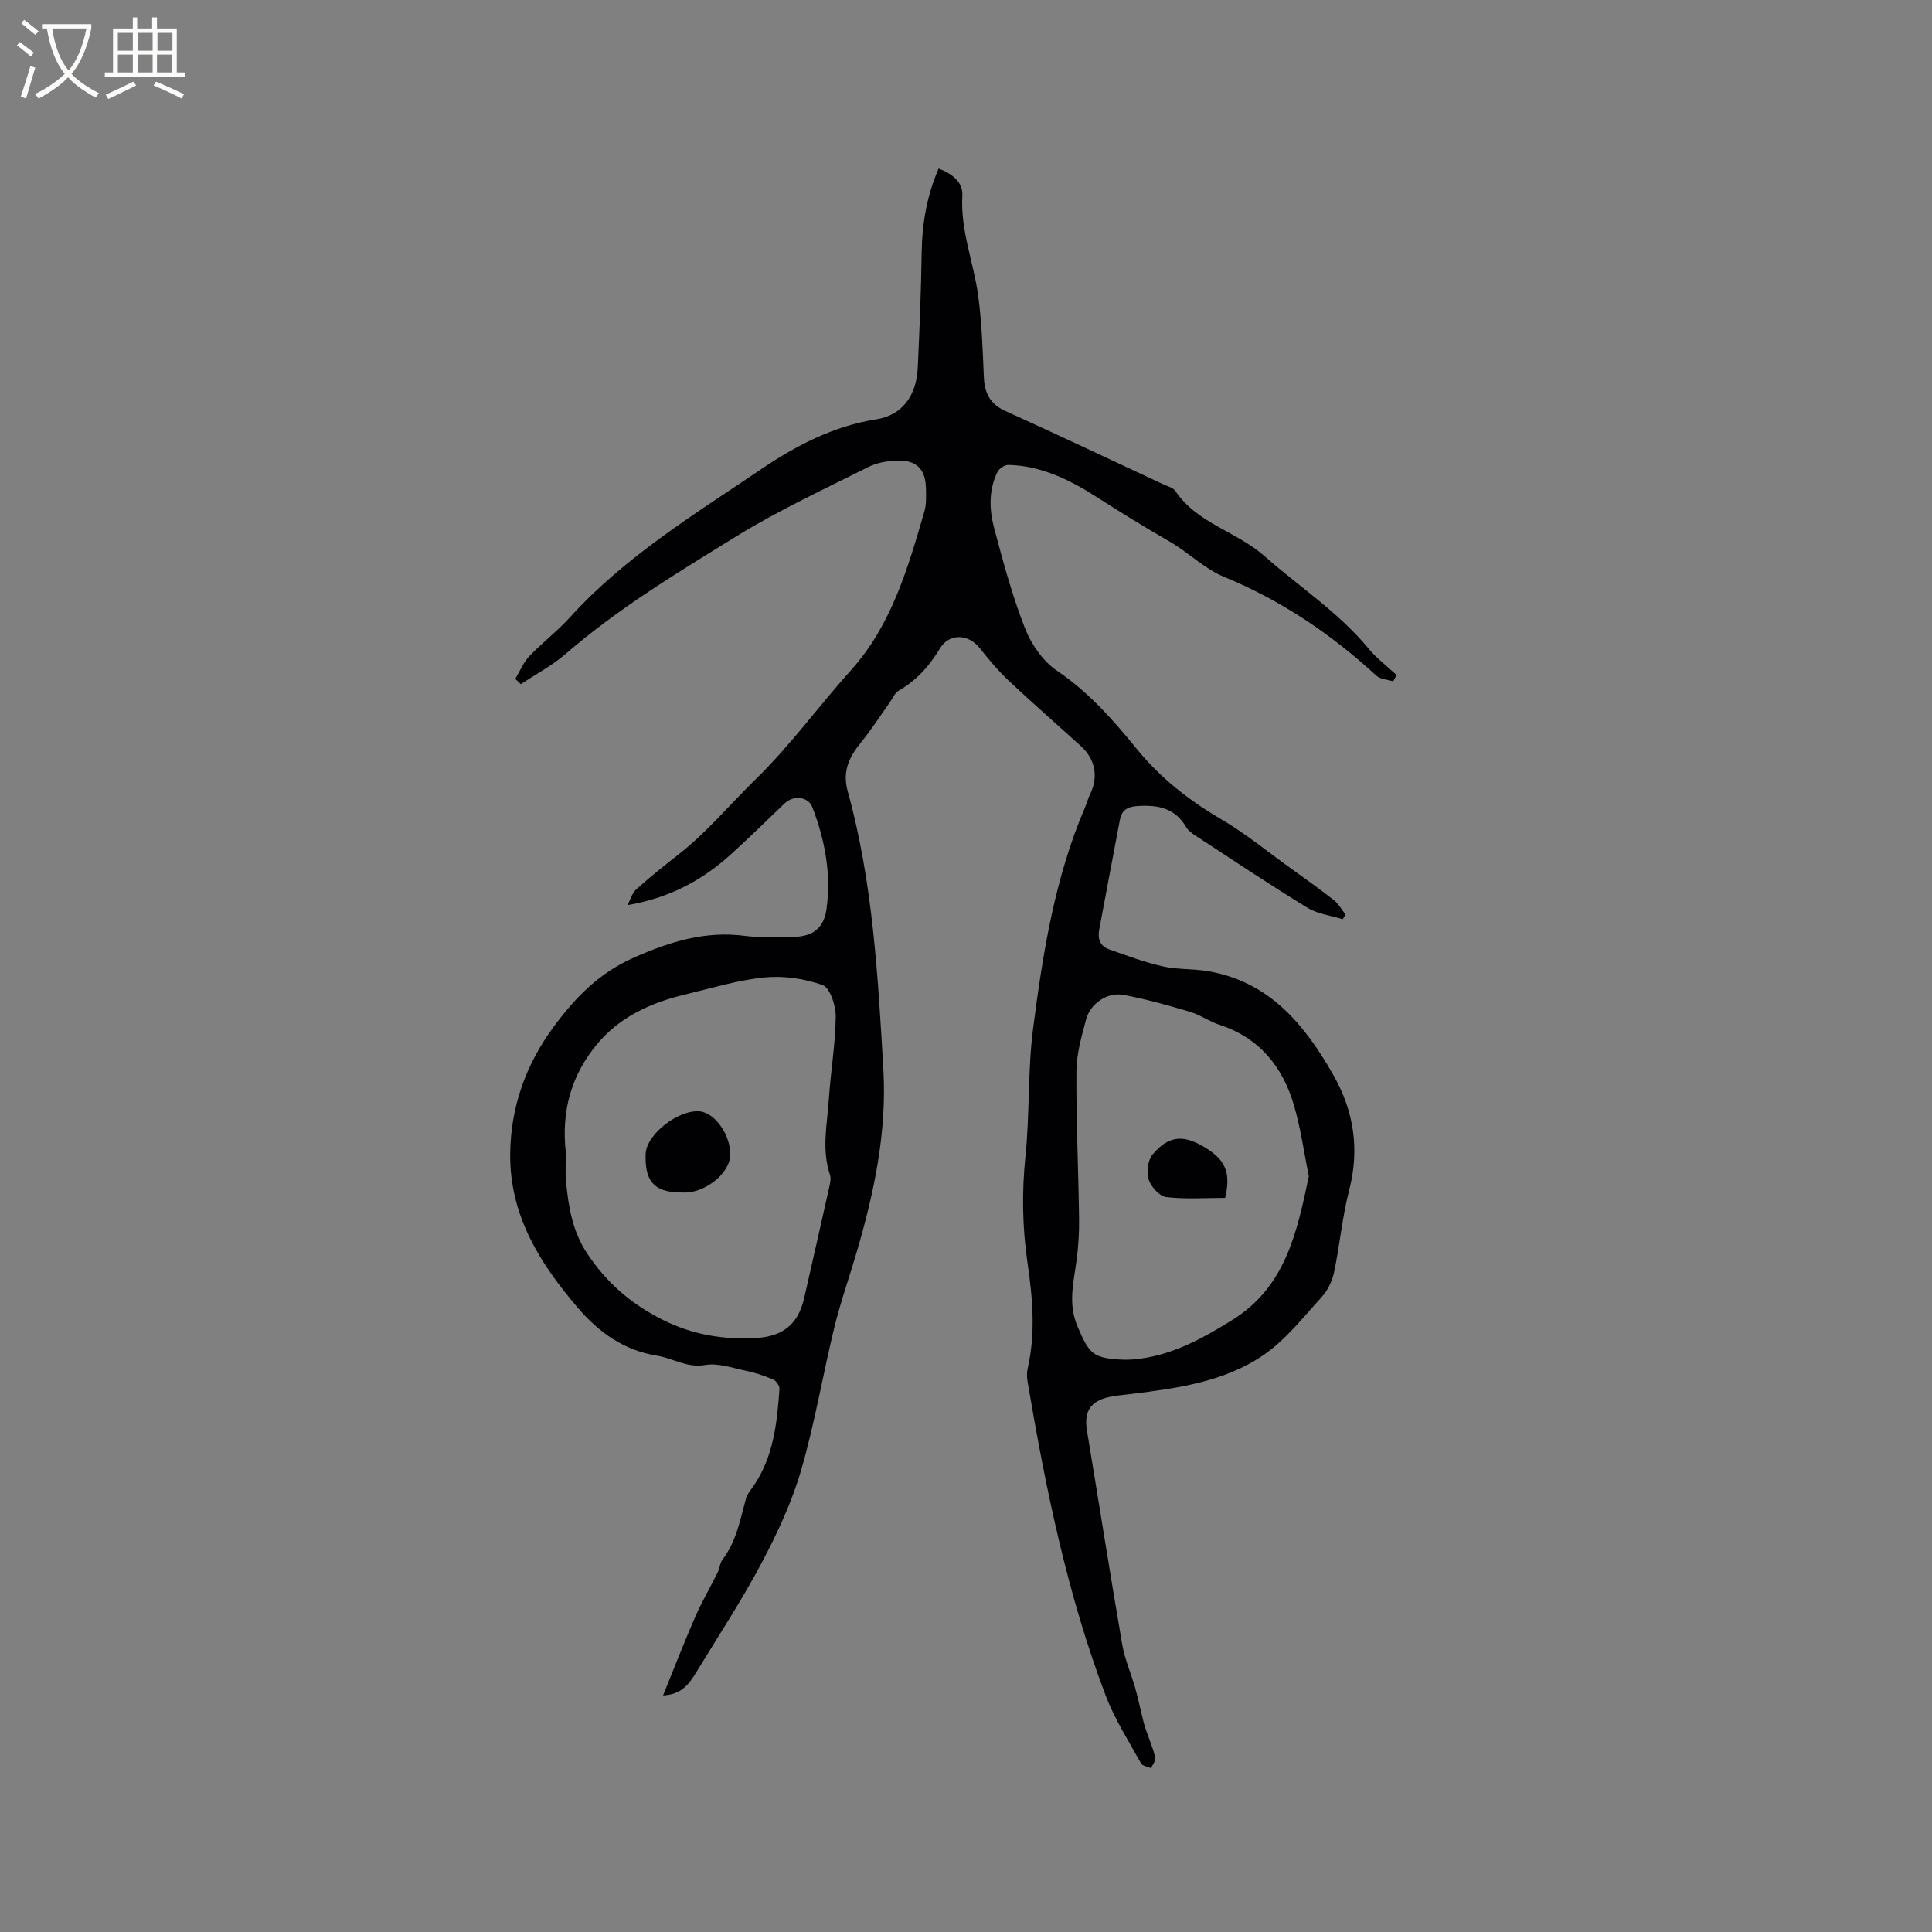 <svg enable-background="new 0 0 400 400" viewBox="0 0 400 400" xmlns="http://www.w3.org/2000/svg"><rect x="0" y="0" width="400" height="400" fill="#808080" stroke="none"/><g fill="#010103"><path d="m129.93 187.39c.58-1.1.92-2.47 1.79-3.25 2.84-2.55 5.82-4.94 8.83-7.29 5.86-4.59 10.58-10.32 15.84-15.45 7.26-7.08 13.11-15.21 19.81-22.66 8.41-9.35 11.77-21.15 15.19-32.86.43-1.49.35-3.16.32-4.74-.08-3.94-1.9-5.88-5.83-5.78-2.06.05-4.3.42-6.12 1.34-9.25 4.65-18.7 9.02-27.49 14.45-12.1 7.47-24.31 14.84-35.14 24.22-2.8 2.43-6.18 4.2-9.29 6.28-.39-.36-.78-.73-1.16-1.09.95-1.58 1.66-3.38 2.9-4.69 2.7-2.84 5.87-5.24 8.49-8.14 11.4-12.55 25.79-21.29 39.6-30.64 7.08-4.79 14.9-8.89 23.74-10.27 5.29-.83 8.33-4.78 8.6-10.67.37-7.94.69-15.88.81-23.82.09-6.01 1.06-11.79 3.51-17.43 2.72 1.02 5.08 2.78 4.91 5.61-.42 7.23 2.36 13.84 3.29 20.77.75 5.55.92 11.19 1.17 16.8.15 3.26 1.23 5.55 4.41 6.99 10.96 4.97 21.84 10.12 32.75 15.21.86.4 2.01.67 2.48 1.36 4.5 6.73 12.66 8.38 18.42 13.46 7.21 6.37 15.36 11.64 21.58 19.17 1.68 2.04 3.86 3.67 5.81 5.49-.24.43-.47.87-.71 1.3-1.17-.37-2.64-.41-3.46-1.16-9.37-8.61-19.7-15.6-31.55-20.47-4.09-1.68-7.42-5.1-11.32-7.34-5.13-2.94-10.12-6.03-15.09-9.21-5.32-3.42-11.44-6.48-18.24-6.62-.76-.02-1.91.74-2.26 1.45-1.88 3.8-1.7 7.89-.65 11.8 1.86 6.95 3.74 13.94 6.36 20.61 1.3 3.3 3.7 6.78 6.59 8.73 6.56 4.43 11.62 10.18 16.5 16.17 4.9 6.01 10.78 10.65 17.46 14.56 4.99 2.92 9.52 6.64 14.23 10.03 3.08 2.21 6.17 4.41 9.15 6.75.99.78 1.63 1.99 2.43 3-.2.32-.4.63-.6.95-2.45-.76-5.17-1.07-7.29-2.36-7.86-4.81-15.52-9.93-23.23-14.97-.7-.46-1.46-1-1.87-1.7-2.27-3.94-5.74-4.65-9.96-4.41-2.24.13-3.39.86-3.78 2.87-1.46 7.57-2.84 15.15-4.28 22.72-.37 1.93.21 3.45 2.07 4.1 3.65 1.29 7.3 2.66 11.05 3.51 3.07.69 6.34.48 9.46 1.01 12.73 2.19 20 11.13 25.91 21.51 4.24 7.46 5.46 15.36 3.25 23.87-1.43 5.52-1.92 11.28-3.1 16.87-.39 1.84-1.3 3.81-2.55 5.18-3.84 4.21-7.47 8.88-12.09 12.05-8.12 5.56-17.86 6.87-27.46 8.06-1.47.18-2.96.29-4.4.6-4.01.87-5.33 3.03-4.67 7.02 2.44 14.73 4.76 29.49 7.29 44.21.53 3.09 1.85 6.05 2.71 9.09.68 2.43 1.17 4.92 1.81 7.37.29 1.09.75 2.14 1.11 3.21.43 1.28 1 2.55 1.19 3.87.09.64-.54 1.39-.85 2.1-.71-.33-1.78-.46-2.08-1.01-2.54-4.62-5.45-9.13-7.31-14.03-7.96-20.98-12.42-42.87-16.16-64.91-.16-.92-.2-1.93.01-2.83 1.67-7.28 1.03-14.53-.03-21.8-1.08-7.37-1.2-14.71-.43-22.17.9-8.73.45-17.62 1.57-26.31 2.02-15.64 4.48-31.25 10.78-45.91.38-.87.6-1.81 1.02-2.66 1.76-3.59 1.13-7.23-1.87-9.96-4.94-4.5-9.99-8.88-14.85-13.46-2.22-2.09-4.22-4.44-6.1-6.84-2.3-2.94-6.3-3.21-8.28.09-2.19 3.66-4.85 6.58-8.52 8.71-.83.48-1.27 1.64-1.88 2.49-1.96 2.75-3.79 5.6-5.91 8.21-2.46 3.02-3.91 5.98-2.76 10.13 5.21 18.82 6.26 38.24 7.38 57.58.75 12.89-1.9 25.52-5.54 37.89-1.52 5.18-3.33 10.28-4.61 15.52-2.39 9.83-4.05 19.85-6.87 29.55-1.93 6.63-4.92 13.06-8.17 19.19-4.11 7.75-8.95 15.12-13.52 22.62-1.44 2.36-3 4.66-6.9 4.84 2.28-5.6 4.33-10.94 6.61-16.17 1.39-3.18 3.16-6.19 4.7-9.3.42-.85.45-1.94 1-2.66 2.88-3.77 3.67-8.29 4.87-12.69.24-.87.91-1.63 1.45-2.4 4.24-6.11 4.98-13.17 5.47-20.28.04-.63-.7-1.65-1.33-1.92-1.82-.77-3.74-1.41-5.68-1.81-2.78-.58-5.73-1.64-8.38-1.18-3.75.65-6.62-1.39-9.93-1.92-6.78-1.09-11.94-4.69-16.43-9.93-7.93-9.26-14.1-19.15-14-31.81.08-9.82 3.28-18.68 9.11-26.52 4.43-5.95 9.33-11.03 16.56-14.2 7.48-3.28 14.7-5.54 22.88-4.47 3.13.41 6.35.11 9.53.2 4.26.13 6.82-1.58 7.4-5.68 1.03-7.29-.31-14.36-2.93-21.17-.85-2.22-3.93-2.5-5.73-.78-3.68 3.51-7.29 7.09-11.07 10.5-5.86 5.33-12.68 9.09-21.45 10.56zm-12.76 51.42c0 1.44-.17 3.68.03 5.88.49 5.18 1.34 10.25 4.32 14.76 3.99 6.05 9.11 10.51 15.68 13.8 6.24 3.13 12.62 4.15 19.34 3.77 5.66-.31 8.74-3.01 9.92-8.13 1.74-7.61 3.47-15.23 5.17-22.85.2-.91.49-1.98.21-2.8-1.77-5.24-.58-10.5-.23-15.73.38-5.69 1.35-11.36 1.42-17.05.03-2.25-1.17-5.94-2.71-6.5-3.74-1.36-8.08-1.98-12.05-1.59-5.54.55-10.97 2.23-16.42 3.53-7.04 1.67-13.54 4.62-18.21 10.25-5.2 6.25-7.53 13.65-6.47 22.66zm153.81 4.72c-.99-4.83-1.67-10-3.15-14.93-2.37-7.9-7.2-13.78-15.38-16.44-2.1-.68-3.98-2.06-6.09-2.68-4.53-1.34-9.11-2.64-13.75-3.5-3.35-.62-6.88 1.8-7.75 5.08-.93 3.5-1.97 7.11-2 10.68-.07 10.16.41 20.33.55 30.49.04 2.93-.14 5.88-.53 8.79-.61 4.57-1.8 8.92.22 13.63 2.35 5.48 3.05 6.53 8.98 6.84 1.47.08 2.97-.03 4.42-.25 6.86-1.02 12.74-4.3 18.54-7.89 11.04-6.81 13.46-18.01 15.94-29.82z"/><path d="m141.28 246.89c-6.51.09-7.73-3.04-7.61-7.94.11-4.11 6.87-9.31 11.24-8.85 3.25.34 6.52 5.18 6.26 9.25-.24 3.82-5.54 7.85-9.89 7.54z"/><path d="m253.66 248.01c-4.04 0-8.18.31-12.22-.17-1.39-.17-3.15-2.14-3.62-3.63-.48-1.54-.18-4.01.81-5.19 3.2-3.78 6.14-4.1 10.14-1.86 4.9 2.73 6.15 5.43 4.89 10.85z"/></g><path d="m6.4 11.7c-1-.8-1.9-1.6-2.9-2.3l.6-.7c.9.7 1.9 1.4 2.9 2.2zm-2.1 8.3c.7-2.1 1.4-4.2 2-6.4.2.1.6.3 1 .4-.7 2.3-1.3 4.4-1.9 6.4zm3-12.8c-1.1-.9-2.1-1.7-2.9-2.4l.6-.7c1 .8 2 1.5 3 2.4zm1.4-1.3v-.9h10.2v.9c-.9 4.2-2.3 7.3-4.1 9.4 1.3 1.4 3.2 2.7 5.7 4-.2.2-.4.5-.7.9-2.5-1.4-4.4-2.7-5.7-4.2-1.4 1.5-3.5 3-6.1 4.4 0 0 0 0-.1-.1-.3-.4-.5-.7-.7-.8 2.7-1.3 4.7-2.8 6.2-4.2-1.8-2.2-3-5.3-3.7-9.4zm9.2 0h-7.1c.6 3.8 1.7 6.7 3.4 8.7 1.7-2 2.9-4.8 3.7-8.7z" fill="#fcfbfa"/><path d="m31.6 3.6h.9v2.3h4.1v9.1h1.7v.9h-16.6v-.9h1.7v-9.1h4.1v-2.3h.9v2.3h3.1v-2.3zm-4 13.3.6.8c-1.9.9-3.8 1.9-5.8 2.8-.2-.3-.3-.6-.5-.9 2-.9 3.9-1.8 5.7-2.7zm-3.2-10.1v3.7h3.1v-3.7zm0 4.5v3.7h3.1v-3.7zm4.1-4.5v3.7h3.1v-3.7zm0 4.5v3.7h3.1v-3.7zm9.1 9.1c-2.1-1.1-4.1-2-5.8-2.7l.5-.8c2.2.9 4.1 1.8 5.8 2.6zm-1.9-13.6h-3.1v3.7h3.1zm-3.2 4.5v3.7h3.1v-3.7z" fill="#fcfbfa"/></svg>